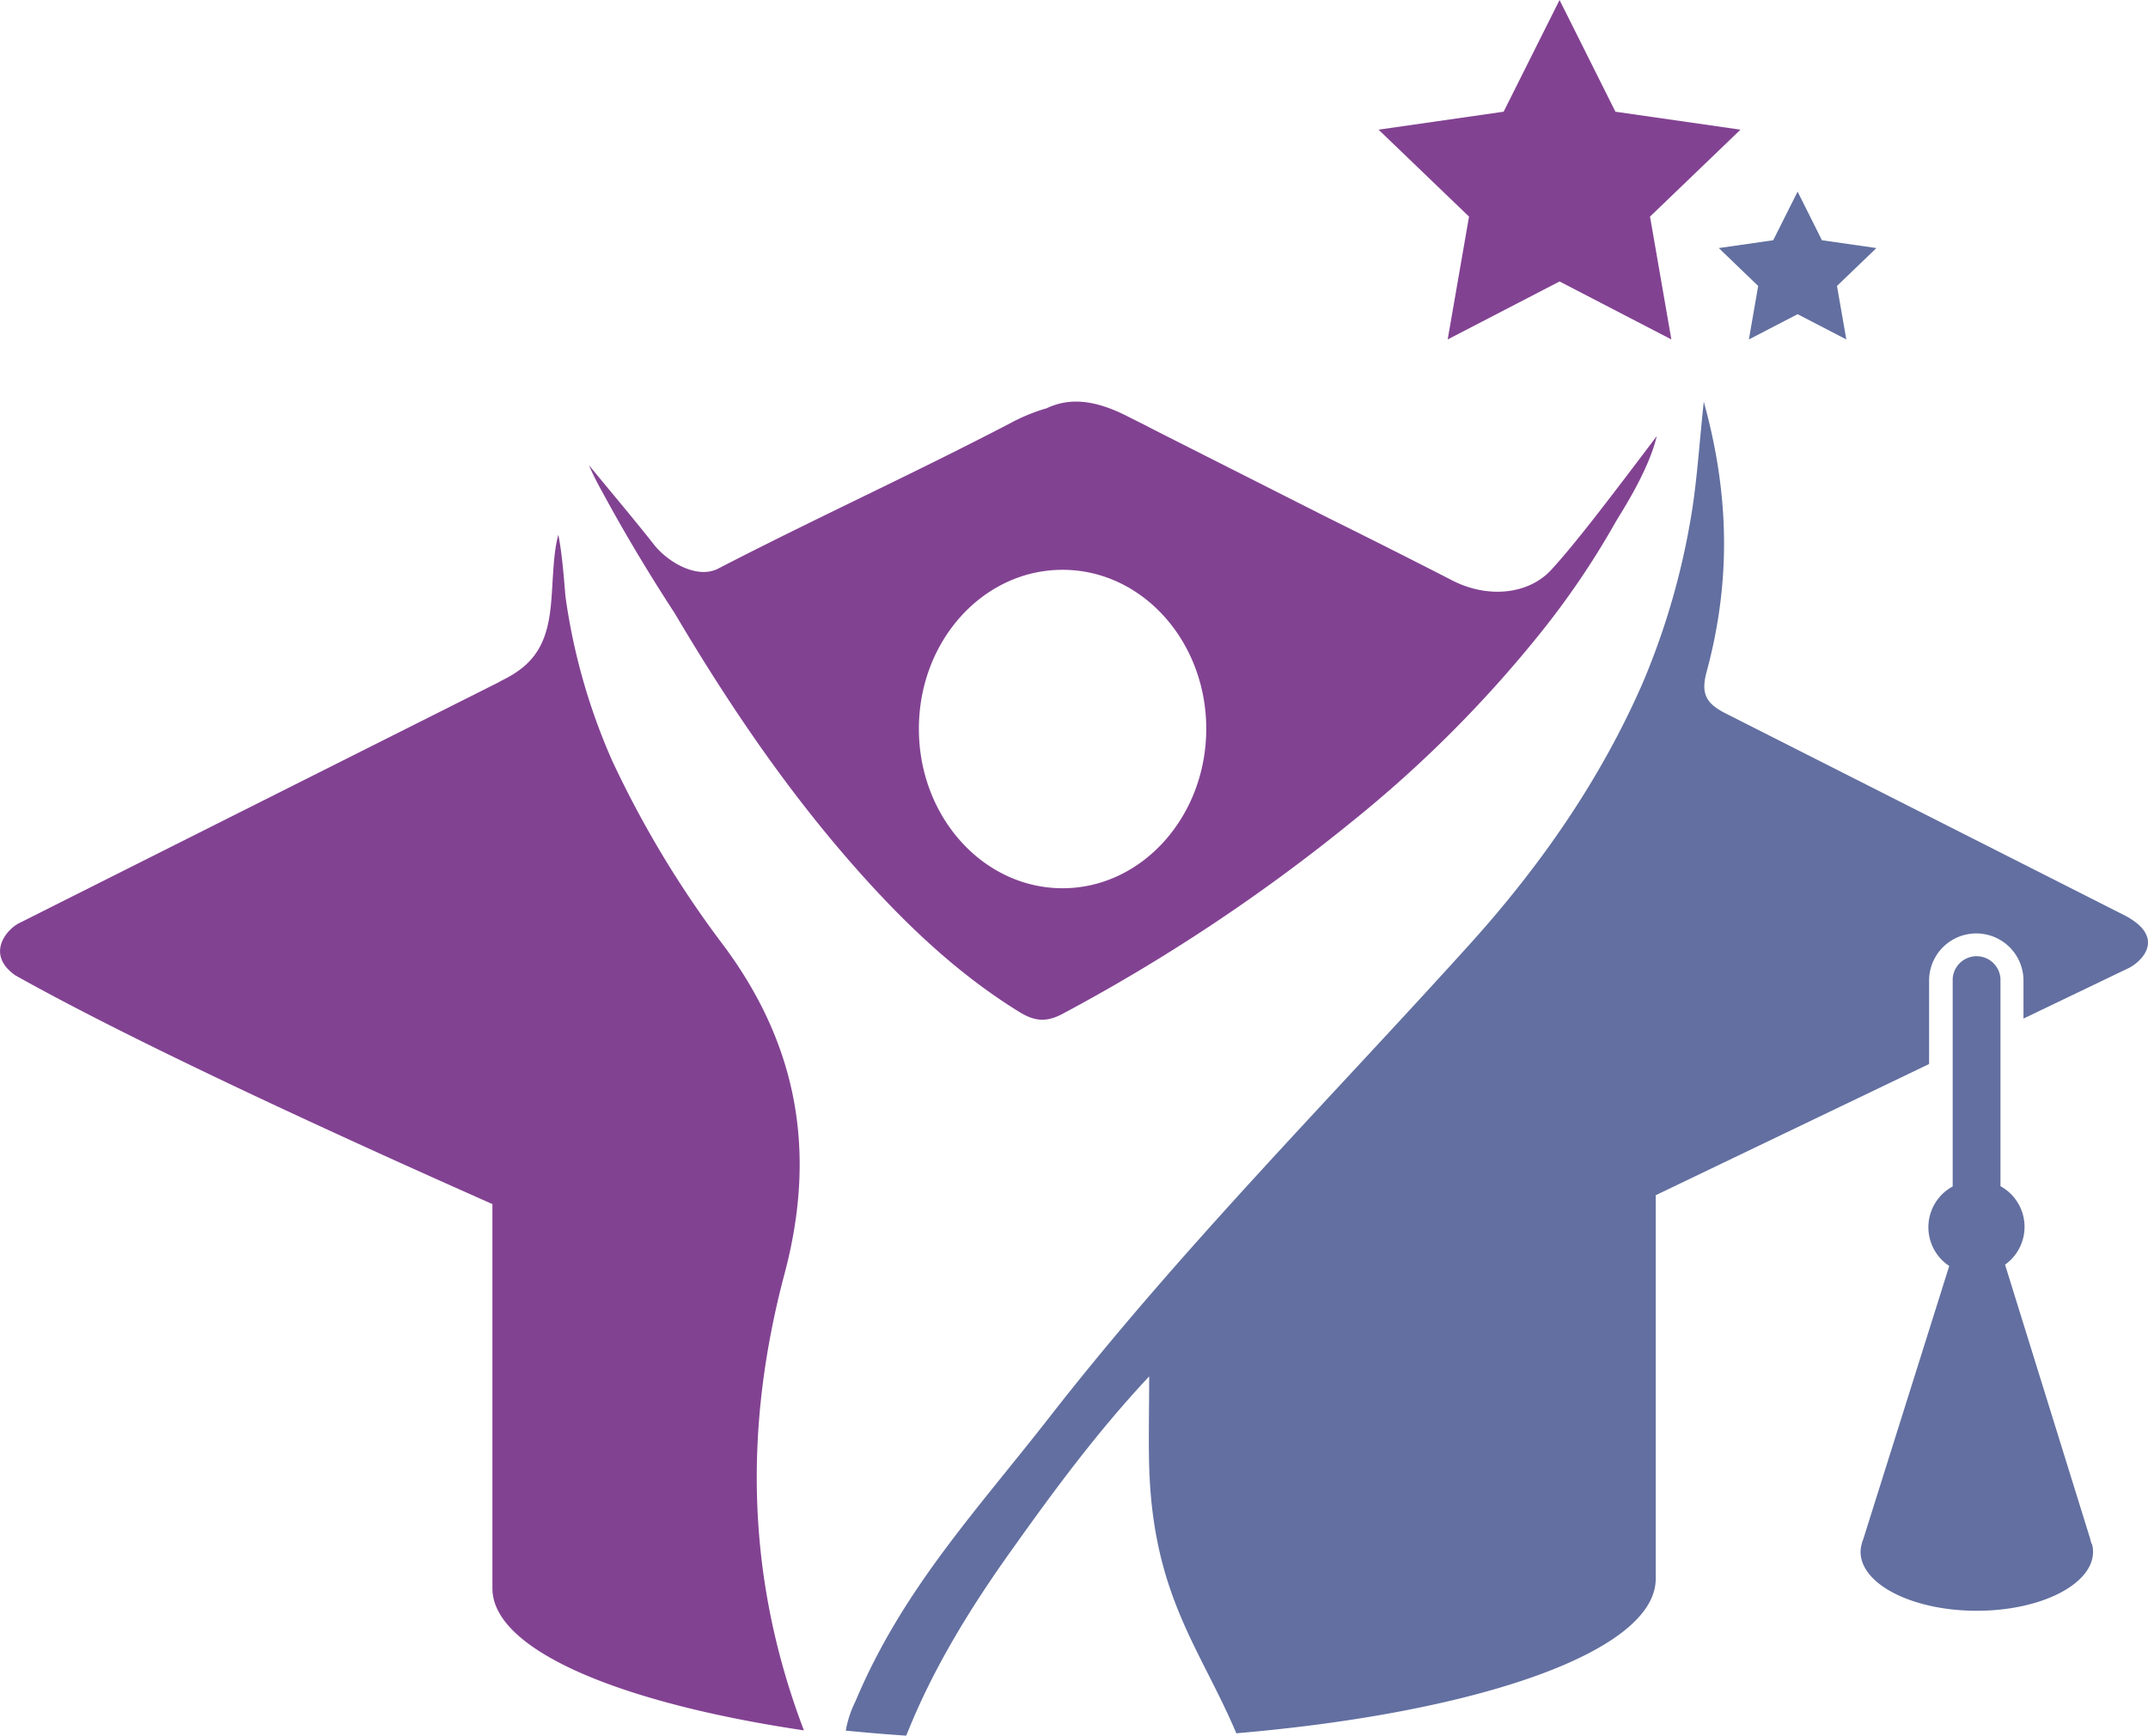 <svg xmlns="http://www.w3.org/2000/svg" viewBox="0 0 324.11 261.96"><defs><style>.cls-1{fill:#824292;}.cls-2{fill:#626fa0;}</style></defs><g id="Capa_2" data-name="Capa 2"><g id="Capa_1-2" data-name="Capa 1"><polygon class="cls-1" points="218.44 51.23 235.32 42.48 252.19 51.23 248.97 32.69 262.62 19.57 243.75 16.86 235.32 0 226.88 16.86 208.01 19.57 221.66 32.69 218.44 51.23"/><path class="cls-1" d="M101.79,92.53c8.39,14.19,17.65,27.82,28.84,40.18,6.88,7.59,14.33,14.56,23.14,20,2.31,1.43,4.1,1.64,6.63.27a272.76,272.76,0,0,0,43.76-29.11A185.05,185.05,0,0,0,232,96.08a124.31,124.31,0,0,0,11.76-17.26c.7-1.24,4.94-7.58,6.23-13C242.2,76.14,237.59,82.16,234.07,86c-3.31,3.61-9.35,4.44-14.91,1.62-7.11-3.66-13.32-6.76-19.41-9.79l-25.7-13L173,64.28l-3-1.51c-5.92-3-9.5-2.38-12.21-1.09l-.08,0a27.92,27.92,0,0,0-5.17,2.14c-14.91,7.78-29.25,14.28-44.18,22-3.18,1.64-7.62-1-9.67-3.61-2.93-3.72-6-7.36-9-11l-.83-1a43.86,43.86,0,0,0,2,4C94.2,80.39,97.87,86.52,101.79,92.53ZM160.33,86c12,0,21.68,10.77,21.68,24s-9.71,24.06-21.68,24.06-21.68-10.77-21.68-24.06S148.35,86,160.33,86Z"/><path class="cls-1" d="M118.39,192.2c4.78-18,2.14-34.15-9.09-49.34a154.76,154.76,0,0,1-16.94-28.07,92.89,92.89,0,0,1-7-24.49c-.14-1-.41-6.09-1.11-9.58-.9,3.08-.77,8-1.23,11.52-.68,5.41-2.79,8.24-7.19,10.41-.22.1-.41.22-.62.34L2.84,139.35c-2,1.05-4.94,4.75-.54,7.85,17.69,9.93,47.38,23.61,72,34.53v58c0,9.24,19,17.27,47,21.43C112.46,237.94,112.3,215.1,118.39,192.2Z"/><polygon class="cls-2" points="265.29 43.16 263.89 51.23 271.24 47.42 278.59 51.23 277.18 43.16 283.13 37.44 274.91 36.26 271.24 28.92 267.56 36.26 259.35 37.44 265.29 43.16"/><path class="cls-2" d="M315.6,233l-.18-.55a.29.29,0,0,0,0-.1l-12.88-41.48a7,7,0,0,0-.69-11.84V147.74a3.61,3.61,0,0,0-7.21,0v31.33a7,7,0,0,0-.52,12l-13,41.32a3.16,3.16,0,0,0-.21.66v0h0a4.51,4.51,0,0,0-.17,1.15c0,4.92,7.86,8.91,17.54,8.91s17.54-4,17.54-8.91a4.49,4.49,0,0,0-.16-1.15Z"/><path class="cls-2" d="M320.73,138.23l-60.16-30.46,0,0c-3.2-1.58-4-3.06-3-6.6,3.48-13,3.53-26.06-.49-40.54-.69,6.53-1,11.6-1.8,16.61A110.73,110.73,0,0,1,247.9,103c-6.29,14.45-15.32,27.55-26.2,39.59-21.38,23.66-43.91,46.32-63.51,71.51C147.1,228.29,136.14,240,129.1,256.73a16.21,16.21,0,0,0-1.48,4.47c3,.29,6,.55,9.11.76,0-.08.07-.15.11-.24,3.95-9.92,9.55-19,15.76-27.71,6.36-8.93,12.84-17.77,20.8-26.28,0,5.05-.11,9.32,0,13.59.57,19.53,7.74,27.5,13.15,40.28,36.68-3.13,63.28-12.38,63.28-23.31v-57.9l41.25-19.8V148a7.12,7.12,0,0,1,14.24,0v5.73l15.91-7.64C323.26,145.06,326.78,141.49,320.73,138.23Z"/></g></g></svg>